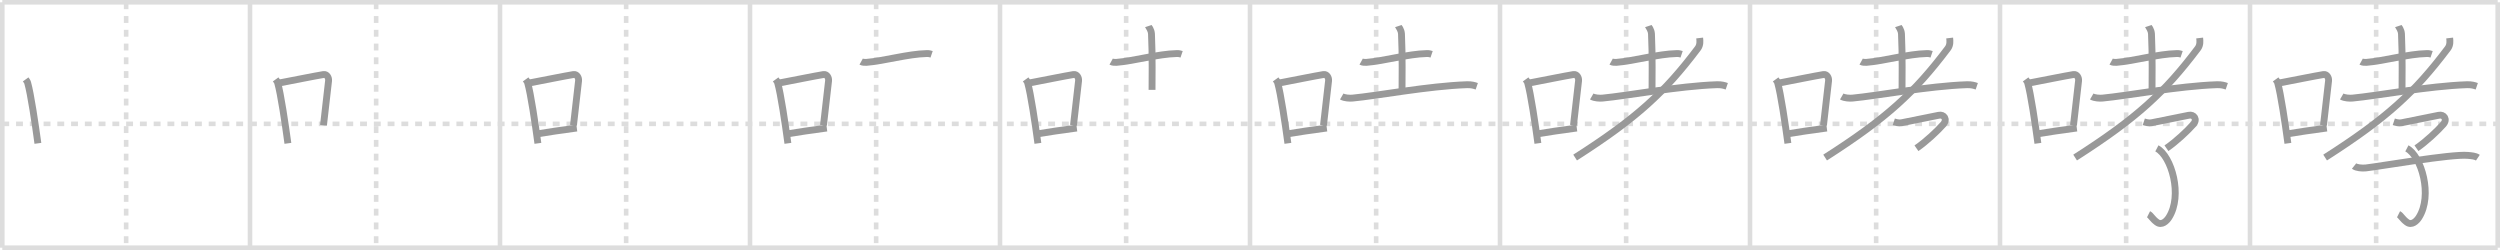 <svg width="1090px" height="109px" viewBox="0 0 1090 109" xmlns="http://www.w3.org/2000/svg" xmlns:xlink="http://www.w3.org/1999/xlink" xml:space="preserve" version="1.1" baseProfile="full">
<line x1="1" y1="1" x2="1089" y2="1" style="stroke:#ddd;stroke-width:2"></line>
<line x1="1" y1="1" x2="1" y2="108" style="stroke:#ddd;stroke-width:2"></line>
<line x1="1" y1="108" x2="1089" y2="108" style="stroke:#ddd;stroke-width:2"></line>
<line x1="1089" y1="1" x2="1089" y2="108" style="stroke:#ddd;stroke-width:2"></line>
<line x1="109" y1="1" x2="109" y2="108" style="stroke:#ddd;stroke-width:2"></line>
<line x1="218" y1="1" x2="218" y2="108" style="stroke:#ddd;stroke-width:2"></line>
<line x1="327" y1="1" x2="327" y2="108" style="stroke:#ddd;stroke-width:2"></line>
<line x1="436" y1="1" x2="436" y2="108" style="stroke:#ddd;stroke-width:2"></line>
<line x1="545" y1="1" x2="545" y2="108" style="stroke:#ddd;stroke-width:2"></line>
<line x1="654" y1="1" x2="654" y2="108" style="stroke:#ddd;stroke-width:2"></line>
<line x1="763" y1="1" x2="763" y2="108" style="stroke:#ddd;stroke-width:2"></line>
<line x1="872" y1="1" x2="872" y2="108" style="stroke:#ddd;stroke-width:2"></line>
<line x1="981" y1="1" x2="981" y2="108" style="stroke:#ddd;stroke-width:2"></line>
<line x1="1" y1="54" x2="1089" y2="54" style="stroke:#ddd;stroke-width:2;stroke-dasharray:3 3"></line>
<line x1="55" y1="1" x2="55" y2="108" style="stroke:#ddd;stroke-width:2;stroke-dasharray:3 3"></line>
<line x1="164" y1="1" x2="164" y2="108" style="stroke:#ddd;stroke-width:2;stroke-dasharray:3 3"></line>
<line x1="273" y1="1" x2="273" y2="108" style="stroke:#ddd;stroke-width:2;stroke-dasharray:3 3"></line>
<line x1="382" y1="1" x2="382" y2="108" style="stroke:#ddd;stroke-width:2;stroke-dasharray:3 3"></line>
<line x1="491" y1="1" x2="491" y2="108" style="stroke:#ddd;stroke-width:2;stroke-dasharray:3 3"></line>
<line x1="600" y1="1" x2="600" y2="108" style="stroke:#ddd;stroke-width:2;stroke-dasharray:3 3"></line>
<line x1="709" y1="1" x2="709" y2="108" style="stroke:#ddd;stroke-width:2;stroke-dasharray:3 3"></line>
<line x1="818" y1="1" x2="818" y2="108" style="stroke:#ddd;stroke-width:2;stroke-dasharray:3 3"></line>
<line x1="927" y1="1" x2="927" y2="108" style="stroke:#ddd;stroke-width:2;stroke-dasharray:3 3"></line>
<line x1="1036" y1="1" x2="1036" y2="108" style="stroke:#ddd;stroke-width:2;stroke-dasharray:3 3"></line>
<path d="M11.18,34.62c0.35,0.48,0.71,0.88,0.88,1.48c1.36,4.75,3.3,17.87,4.46,26.4" style="fill:none;stroke:#999;stroke-width:3"></path>

<path d="M120.18,34.62c0.35,0.48,0.71,0.88,0.88,1.48c1.36,4.75,3.3,17.87,4.46,26.4" style="fill:none;stroke:#999;stroke-width:3"></path>
<path d="M120.89,36.34C128.0,35,137.21,33.12,141.07,32.49c1.41-0.23,2.33,1.35,2.19,2.69c-0.6,5.55-1.3,11.76-2.22,19.44" style="fill:none;stroke:#999;stroke-width:3"></path>

<path d="M229.18,34.62c0.35,0.48,0.71,0.88,0.88,1.48c1.36,4.75,3.3,17.87,4.46,26.4" style="fill:none;stroke:#999;stroke-width:3"></path>
<path d="M229.89,36.34C237.0,35,246.21,33.12,250.07,32.49c1.41-0.23,2.33,1.35,2.19,2.69c-0.6,5.55-1.3,11.76-2.22,19.44" style="fill:none;stroke:#999;stroke-width:3"></path>
<path d="M234.49,58.33c4.54-0.71,9.76-1.58,17-2.51" style="fill:none;stroke:#999;stroke-width:3"></path>

<path d="M338.18,34.62c0.35,0.48,0.71,0.88,0.88,1.48c1.36,4.75,3.3,17.87,4.46,26.4" style="fill:none;stroke:#999;stroke-width:3"></path>
<path d="M338.89,36.34C346.0,35,355.21,33.12,359.07,32.49c1.41-0.23,2.33,1.35,2.19,2.69c-0.6,5.55-1.3,11.76-2.22,19.44" style="fill:none;stroke:#999;stroke-width:3"></path>
<path d="M343.49,58.33c4.54-0.71,9.76-1.58,17-2.51" style="fill:none;stroke:#999;stroke-width:3"></path>
<path d="M375.46,26.86c0.6,0.33,1.71,0.38,2.31,0.33c7.83-0.62,17.91-3.64,26.3-3.84c1-0.03,1.61,0.16,2.11,0.33" style="fill:none;stroke:#999;stroke-width:3"></path>

<path d="M447.18,34.62c0.35,0.48,0.71,0.88,0.88,1.48c1.36,4.75,3.3,17.87,4.46,26.4" style="fill:none;stroke:#999;stroke-width:3"></path>
<path d="M447.89,36.34C455.0,35,464.21,33.12,468.07,32.49c1.41-0.23,2.33,1.35,2.19,2.69c-0.6,5.55-1.3,11.76-2.22,19.44" style="fill:none;stroke:#999;stroke-width:3"></path>
<path d="M452.49,58.33c4.54-0.71,9.76-1.58,17-2.51" style="fill:none;stroke:#999;stroke-width:3"></path>
<path d="M484.46,26.86c0.6,0.33,1.71,0.38,2.31,0.33c7.83-0.62,17.91-3.64,26.3-3.84c1-0.03,1.61,0.16,2.11,0.33" style="fill:none;stroke:#999;stroke-width:3"></path>
<path d="M500.67,11.37c0.1,0.3,1.29,1.56,1.38,3.47c0.44,9.14,0.24,21.21,0.24,24.33" style="fill:none;stroke:#999;stroke-width:3"></path>

<path d="M556.18,34.62c0.35,0.48,0.71,0.88,0.88,1.48c1.36,4.75,3.3,17.87,4.46,26.4" style="fill:none;stroke:#999;stroke-width:3"></path>
<path d="M556.89,36.34C564.0,35,573.21,33.12,577.07,32.49c1.41-0.23,2.33,1.35,2.19,2.69c-0.6,5.55-1.3,11.76-2.22,19.44" style="fill:none;stroke:#999;stroke-width:3"></path>
<path d="M561.49,58.33c4.54-0.71,9.76-1.58,17-2.51" style="fill:none;stroke:#999;stroke-width:3"></path>
<path d="M593.46,26.86c0.6,0.33,1.71,0.38,2.31,0.33c7.83-0.62,17.91-3.64,26.3-3.84c1-0.03,1.61,0.16,2.11,0.33" style="fill:none;stroke:#999;stroke-width:3"></path>
<path d="M609.67,11.37c0.1,0.3,1.29,1.56,1.38,3.47c0.44,9.14,0.24,21.21,0.24,24.33" style="fill:none;stroke:#999;stroke-width:3"></path>
<path d="M585.0,42.06c1.22,0.71,3.44,0.82,4.69,0.71c10.81-1.01,33.06-5.26,49.9-5.84c2.04-0.07,3.26,0.34,4.28,0.69" style="fill:none;stroke:#999;stroke-width:3"></path>

<path d="M665.18,34.62c0.35,0.48,0.71,0.88,0.88,1.48c1.36,4.75,3.3,17.87,4.46,26.4" style="fill:none;stroke:#999;stroke-width:3"></path>
<path d="M665.89,36.34C673.0,35,682.21,33.12,686.07,32.49c1.41-0.23,2.33,1.35,2.19,2.69c-0.6,5.55-1.3,11.76-2.22,19.44" style="fill:none;stroke:#999;stroke-width:3"></path>
<path d="M670.49,58.33c4.54-0.71,9.76-1.58,17-2.51" style="fill:none;stroke:#999;stroke-width:3"></path>
<path d="M702.46,26.86c0.6,0.33,1.71,0.38,2.31,0.33c7.83-0.62,17.91-3.64,26.3-3.84c1-0.03,1.61,0.16,2.11,0.33" style="fill:none;stroke:#999;stroke-width:3"></path>
<path d="M718.67,11.37c0.1,0.3,1.29,1.56,1.38,3.47c0.44,9.14,0.24,21.21,0.24,24.33" style="fill:none;stroke:#999;stroke-width:3"></path>
<path d="M694.0,42.06c1.22,0.71,3.44,0.82,4.69,0.71c10.81-1.01,33.06-5.26,49.9-5.84c2.04-0.07,3.26,0.34,4.28,0.69" style="fill:none;stroke:#999;stroke-width:3"></path>
<path d="M741.05,16.57c0.15,1.26,0.32,3.06-0.8,4.54C725.84,40.23,713.69,51.5,686.75,68.69" style="fill:none;stroke:#999;stroke-width:3"></path>

<path d="M774.18,34.62c0.35,0.48,0.71,0.88,0.88,1.48c1.36,4.75,3.3,17.87,4.46,26.4" style="fill:none;stroke:#999;stroke-width:3"></path>
<path d="M774.89,36.34C782.0,35,791.21,33.12,795.07,32.49c1.41-0.23,2.33,1.35,2.19,2.69c-0.6,5.55-1.3,11.76-2.22,19.44" style="fill:none;stroke:#999;stroke-width:3"></path>
<path d="M779.49,58.33c4.54-0.71,9.76-1.58,17-2.51" style="fill:none;stroke:#999;stroke-width:3"></path>
<path d="M811.46,26.86c0.6,0.33,1.71,0.38,2.31,0.33c7.83-0.62,17.91-3.64,26.3-3.84c1-0.03,1.61,0.16,2.11,0.33" style="fill:none;stroke:#999;stroke-width:3"></path>
<path d="M827.67,11.37c0.1,0.3,1.29,1.56,1.38,3.47c0.44,9.14,0.24,21.21,0.24,24.33" style="fill:none;stroke:#999;stroke-width:3"></path>
<path d="M803.0,42.06c1.22,0.71,3.44,0.82,4.69,0.71c10.81-1.01,33.06-5.26,49.9-5.84c2.04-0.07,3.26,0.34,4.28,0.69" style="fill:none;stroke:#999;stroke-width:3"></path>
<path d="M850.05,16.57c0.15,1.26,0.32,3.06-0.8,4.54C834.84,40.23,822.69,51.5,795.75,68.69" style="fill:none;stroke:#999;stroke-width:3"></path>
<path d="M825.69,53.1c0.76,0.25,2.2,0.65,3.34,0.43c1.4-0.27,14.99-2.99,16.29-3.28c2.2-0.48,3.93,1.74,1.93,3.99c-2.7,3.04-7.51,7.53-11.68,10.4" style="fill:none;stroke:#999;stroke-width:3"></path>

<path d="M883.18,34.62c0.35,0.48,0.71,0.88,0.88,1.48c1.36,4.75,3.3,17.87,4.46,26.4" style="fill:none;stroke:#999;stroke-width:3"></path>
<path d="M883.89,36.34C891.0,35,900.21,33.12,904.07,32.49c1.41-0.23,2.33,1.35,2.19,2.69c-0.6,5.55-1.3,11.76-2.22,19.44" style="fill:none;stroke:#999;stroke-width:3"></path>
<path d="M888.49,58.33c4.54-0.71,9.76-1.58,17-2.51" style="fill:none;stroke:#999;stroke-width:3"></path>
<path d="M920.46,26.86c0.6,0.33,1.71,0.38,2.31,0.33c7.83-0.62,17.91-3.64,26.3-3.84c1-0.03,1.61,0.16,2.11,0.33" style="fill:none;stroke:#999;stroke-width:3"></path>
<path d="M936.67,11.37c0.1,0.3,1.29,1.56,1.38,3.47c0.44,9.14,0.24,21.21,0.24,24.33" style="fill:none;stroke:#999;stroke-width:3"></path>
<path d="M912.0,42.06c1.22,0.71,3.44,0.82,4.69,0.71c10.81-1.01,33.06-5.26,49.9-5.84c2.04-0.07,3.26,0.34,4.28,0.69" style="fill:none;stroke:#999;stroke-width:3"></path>
<path d="M959.05,16.57c0.15,1.26,0.32,3.06-0.8,4.54C943.84,40.23,931.69,51.5,904.75,68.69" style="fill:none;stroke:#999;stroke-width:3"></path>
<path d="M934.69,53.1c0.76,0.25,2.2,0.65,3.34,0.43c1.4-0.27,14.99-2.99,16.29-3.28c2.2-0.48,3.93,1.74,1.93,3.99c-2.7,3.04-7.51,7.53-11.68,10.4" style="fill:none;stroke:#999;stroke-width:3"></path>
<path d="M940.4,64.69c6.35,3.31,11.35,20.56,5.25,30.12c-0.99,1.55-3.12,3.66-5.25,2.08c-2.16-1.6-2.52-2.91-3.64-3.47" style="fill:none;stroke:#999;stroke-width:3"></path>

<path d="M992.18,34.62c0.35,0.48,0.71,0.88,0.88,1.48c1.36,4.75,3.3,17.87,4.46,26.4" style="fill:none;stroke:#999;stroke-width:3"></path>
<path d="M992.89,36.34C1000.0,35,1009.21,33.12,1013.07,32.49c1.41-0.23,2.33,1.35,2.19,2.69c-0.6,5.55-1.3,11.76-2.22,19.44" style="fill:none;stroke:#999;stroke-width:3"></path>
<path d="M997.49,58.33c4.54-0.71,9.76-1.58,17-2.51" style="fill:none;stroke:#999;stroke-width:3"></path>
<path d="M1029.46,26.86c0.6,0.33,1.71,0.38,2.31,0.33c7.83-0.62,17.91-3.64,26.3-3.84c1-0.03,1.61,0.16,2.11,0.33" style="fill:none;stroke:#999;stroke-width:3"></path>
<path d="M1045.67,11.37c0.1,0.3,1.29,1.56,1.38,3.47c0.44,9.14,0.24,21.21,0.24,24.33" style="fill:none;stroke:#999;stroke-width:3"></path>
<path d="M1021.0,42.06c1.22,0.71,3.44,0.82,4.69,0.71c10.81-1.01,33.06-5.26,49.9-5.84c2.04-0.07,3.26,0.34,4.28,0.69" style="fill:none;stroke:#999;stroke-width:3"></path>
<path d="M1068.05,16.57c0.15,1.26,0.32,3.06-0.8,4.54C1052.84,40.23,1040.69,51.5,1013.75,68.69" style="fill:none;stroke:#999;stroke-width:3"></path>
<path d="M1043.69,53.1c0.76,0.25,2.2,0.65,3.34,0.43c1.4-0.27,14.99-2.99,16.29-3.28c2.2-0.48,3.93,1.74,1.93,3.99c-2.7,3.04-7.51,7.53-11.68,10.4" style="fill:none;stroke:#999;stroke-width:3"></path>
<path d="M1049.4,64.69c6.35,3.31,11.35,20.56,5.25,30.12c-0.99,1.55-3.12,3.66-5.25,2.08c-2.16-1.6-2.52-2.91-3.64-3.47" style="fill:none;stroke:#999;stroke-width:3"></path>
<path d="M1026.38,72.39c0.95,0.76,3.41,1.02,5.13,0.83c5.99-0.66,37.23-6.14,44.47-5.47c1.71,0.16,3.23,0.25,4.37,1.01" style="fill:none;stroke:#999;stroke-width:3"></path>

</svg>